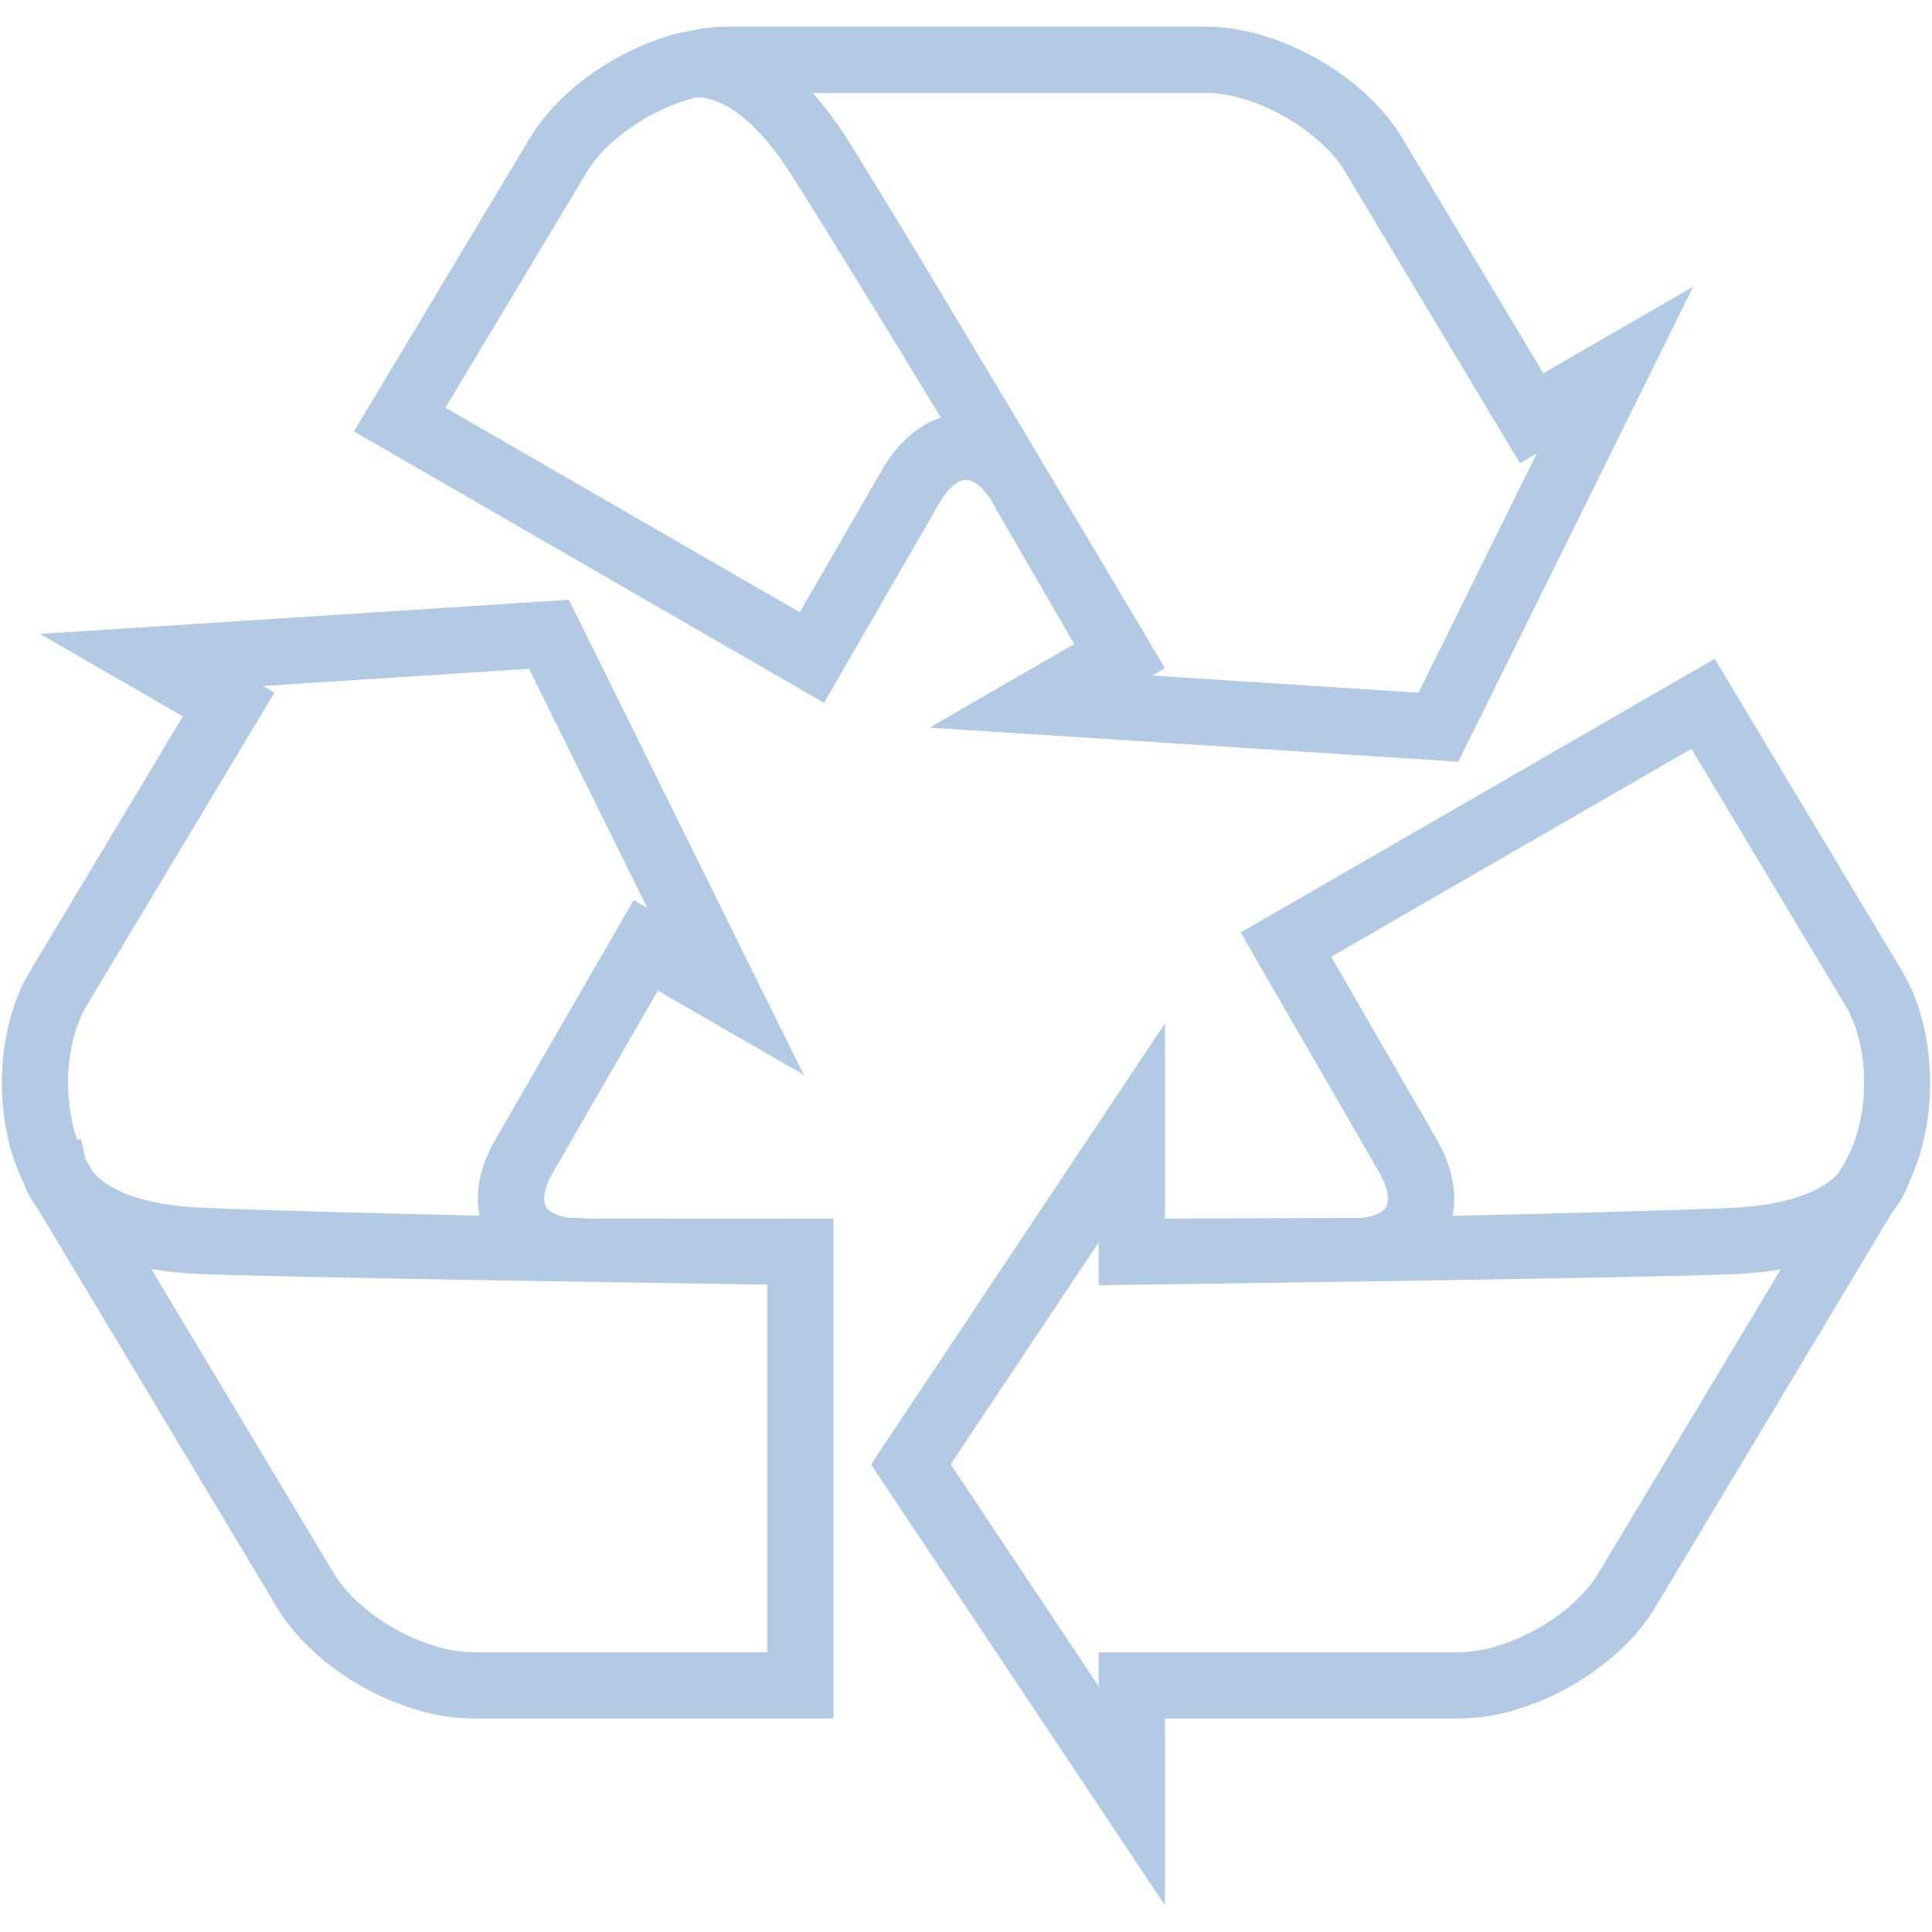 <?xml version="1.0" encoding="iso-8859-1"?>
<!DOCTYPE svg PUBLIC "-//W3C//DTD SVG 1.1//EN" "http://www.w3.org/Graphics/SVG/1.1/DTD/svg11.dtd">
<svg 
 version="1.1" xmlns="http://www.w3.org/2000/svg" xmlns:xlink="http://www.w3.org/1999/xlink" x="0px" y="0px" width="512px"
	 height="512px" viewBox="0 0 512 512" enable-background="new 0 0 512 512" xml:space="preserve"
><g id="b75708d097f2188dff6617b0f00d68fa"><g></g><g fill="#b2cae4"><path display="inline" d="M248.983,133.261c2.196-3.8,4.827-6.067,7.037-6.067c2.202,0,4.829,2.262,6.966,5.944l0.434,0.793
		l21.246,36.755l-38.339,22.135l140.148,9.045l62.244-125.899l-39.723,22.937l-37.471-62.451
		c-9.877-16.473-32.666-29.375-51.877-29.375H192.392c-3.38,0-7.14,0.501-10.926,1.421c-1.755,0.232-3.183,0.606-4.08,0.933
		c-15.31,4.584-29.764,15.169-36.87,27.019l-46.723,77.875l124.589,71.938L248.983,133.261z M118.052,108.044l37.53-62.557
		c5.116-8.538,17.171-16.756,28.786-19.661c0.172-0.012,0.357-0.018,0.555-0.018c3.52,0,12.971,1.981,24.686,20.351
		c8.941,14.015,27.084,43.713,39.74,64.521c-6.096,1.981-11.486,6.712-15.575,13.797l-21.818,37.782L118.052,108.044z
		 M305.357,179.026l3.363-1.944l-3.02-5.096c-0.67-1.123-66.866-112.685-81.275-135.277c-2.902-4.544-5.925-8.573-9.053-12.064
		h104.275c12.953,0,30.156,9.739,36.813,20.846l46.357,77.263l4.438-2.563l-31.338,63.386L305.357,179.026z M504.17,257.516
		l-49.756-82.924l-125.621,72.527l36.744,63.643c2.191,3.798,2.842,7.206,1.744,9.122c-0.902,1.55-3.459,2.607-6.68,2.876
		c-1.771,0.034-31.986,0.114-51.875,0.172v-51.716L230.826,388.07l77.901,116.854v-49.508h78.006
		c19.209,0,41.998-12.902,51.875-29.372l62.943-104.908c2.732-3.437,4.037-6.582,4.625-8.424
		C513.971,296.099,513.125,272.462,504.17,257.516z M448.238,198.445l40.867,68.109c6.188,10.316,6.566,27.988,0.848,39.381
		l-0.504,1.08c-0.115,0.246-0.217,0.498-0.344,0.715l-1.99,3.317c-2.984,3.196-10.488,8.275-28.332,9.064
		c-16.178,0.715-50.027,1.562-73.842,2.11c1.281-6.233-0.125-13.217-4.191-20.245l-27.961-48.425L448.238,198.445z M386.732,437.848
		h-95.574v9.053l-39.224-58.83l39.224-58.831v11.353l5.93-0.08c5.674-0.074,139.135-1.818,162.486-2.849
		c4.369-0.194,8.498-0.629,12.363-1.304l-48.393,80.648C416.881,428.108,399.68,437.848,386.732,437.848z M151.024,322.714
		c-3.157-0.371-5.439-1.406-6.259-2.824c-1.104-1.922-0.455-5.33,1.738-9.128l27.848-48.23l38.654,22.318L150.767,158.95
		L10.62,167.995L48.47,189.85L7.872,257.519c-9.202,15.339-9.859,39.381-1.576,56.091c0.606,1.647,1.713,4.016,3.674,6.663
		l63.463,105.771c9.876,16.47,32.664,29.372,51.876,29.372h95.574V322.943l-64.758,0.028
		C156.125,322.972,153.944,322.749,151.024,322.714z M52.562,337.606c20.437,0.903,124.618,2.447,150.753,2.825v97.416h-78.006
		c-12.947,0-30.15-9.739-36.813-20.84l-48.442-80.739C43.958,336.966,48.133,337.406,52.562,337.606z M22.935,266.555l49.794-82.984
		l-3.083-1.781l70.557-4.55l31.342,63.38l-3.617-2.09l-36.635,63.448c-4.052,7-5.467,13.96-4.206,20.182
		c-23.768-0.543-57.564-1.39-73.743-2.11c-18.306-0.812-25.749-6.073-28.634-9.367l-1.927-3.288
		c-0.052-0.108-0.103-0.224-0.155-0.338l-1.138-5.124l-1.027,0.148C16.519,290.849,17.414,275.762,22.935,266.555z"></path></g></g></svg>